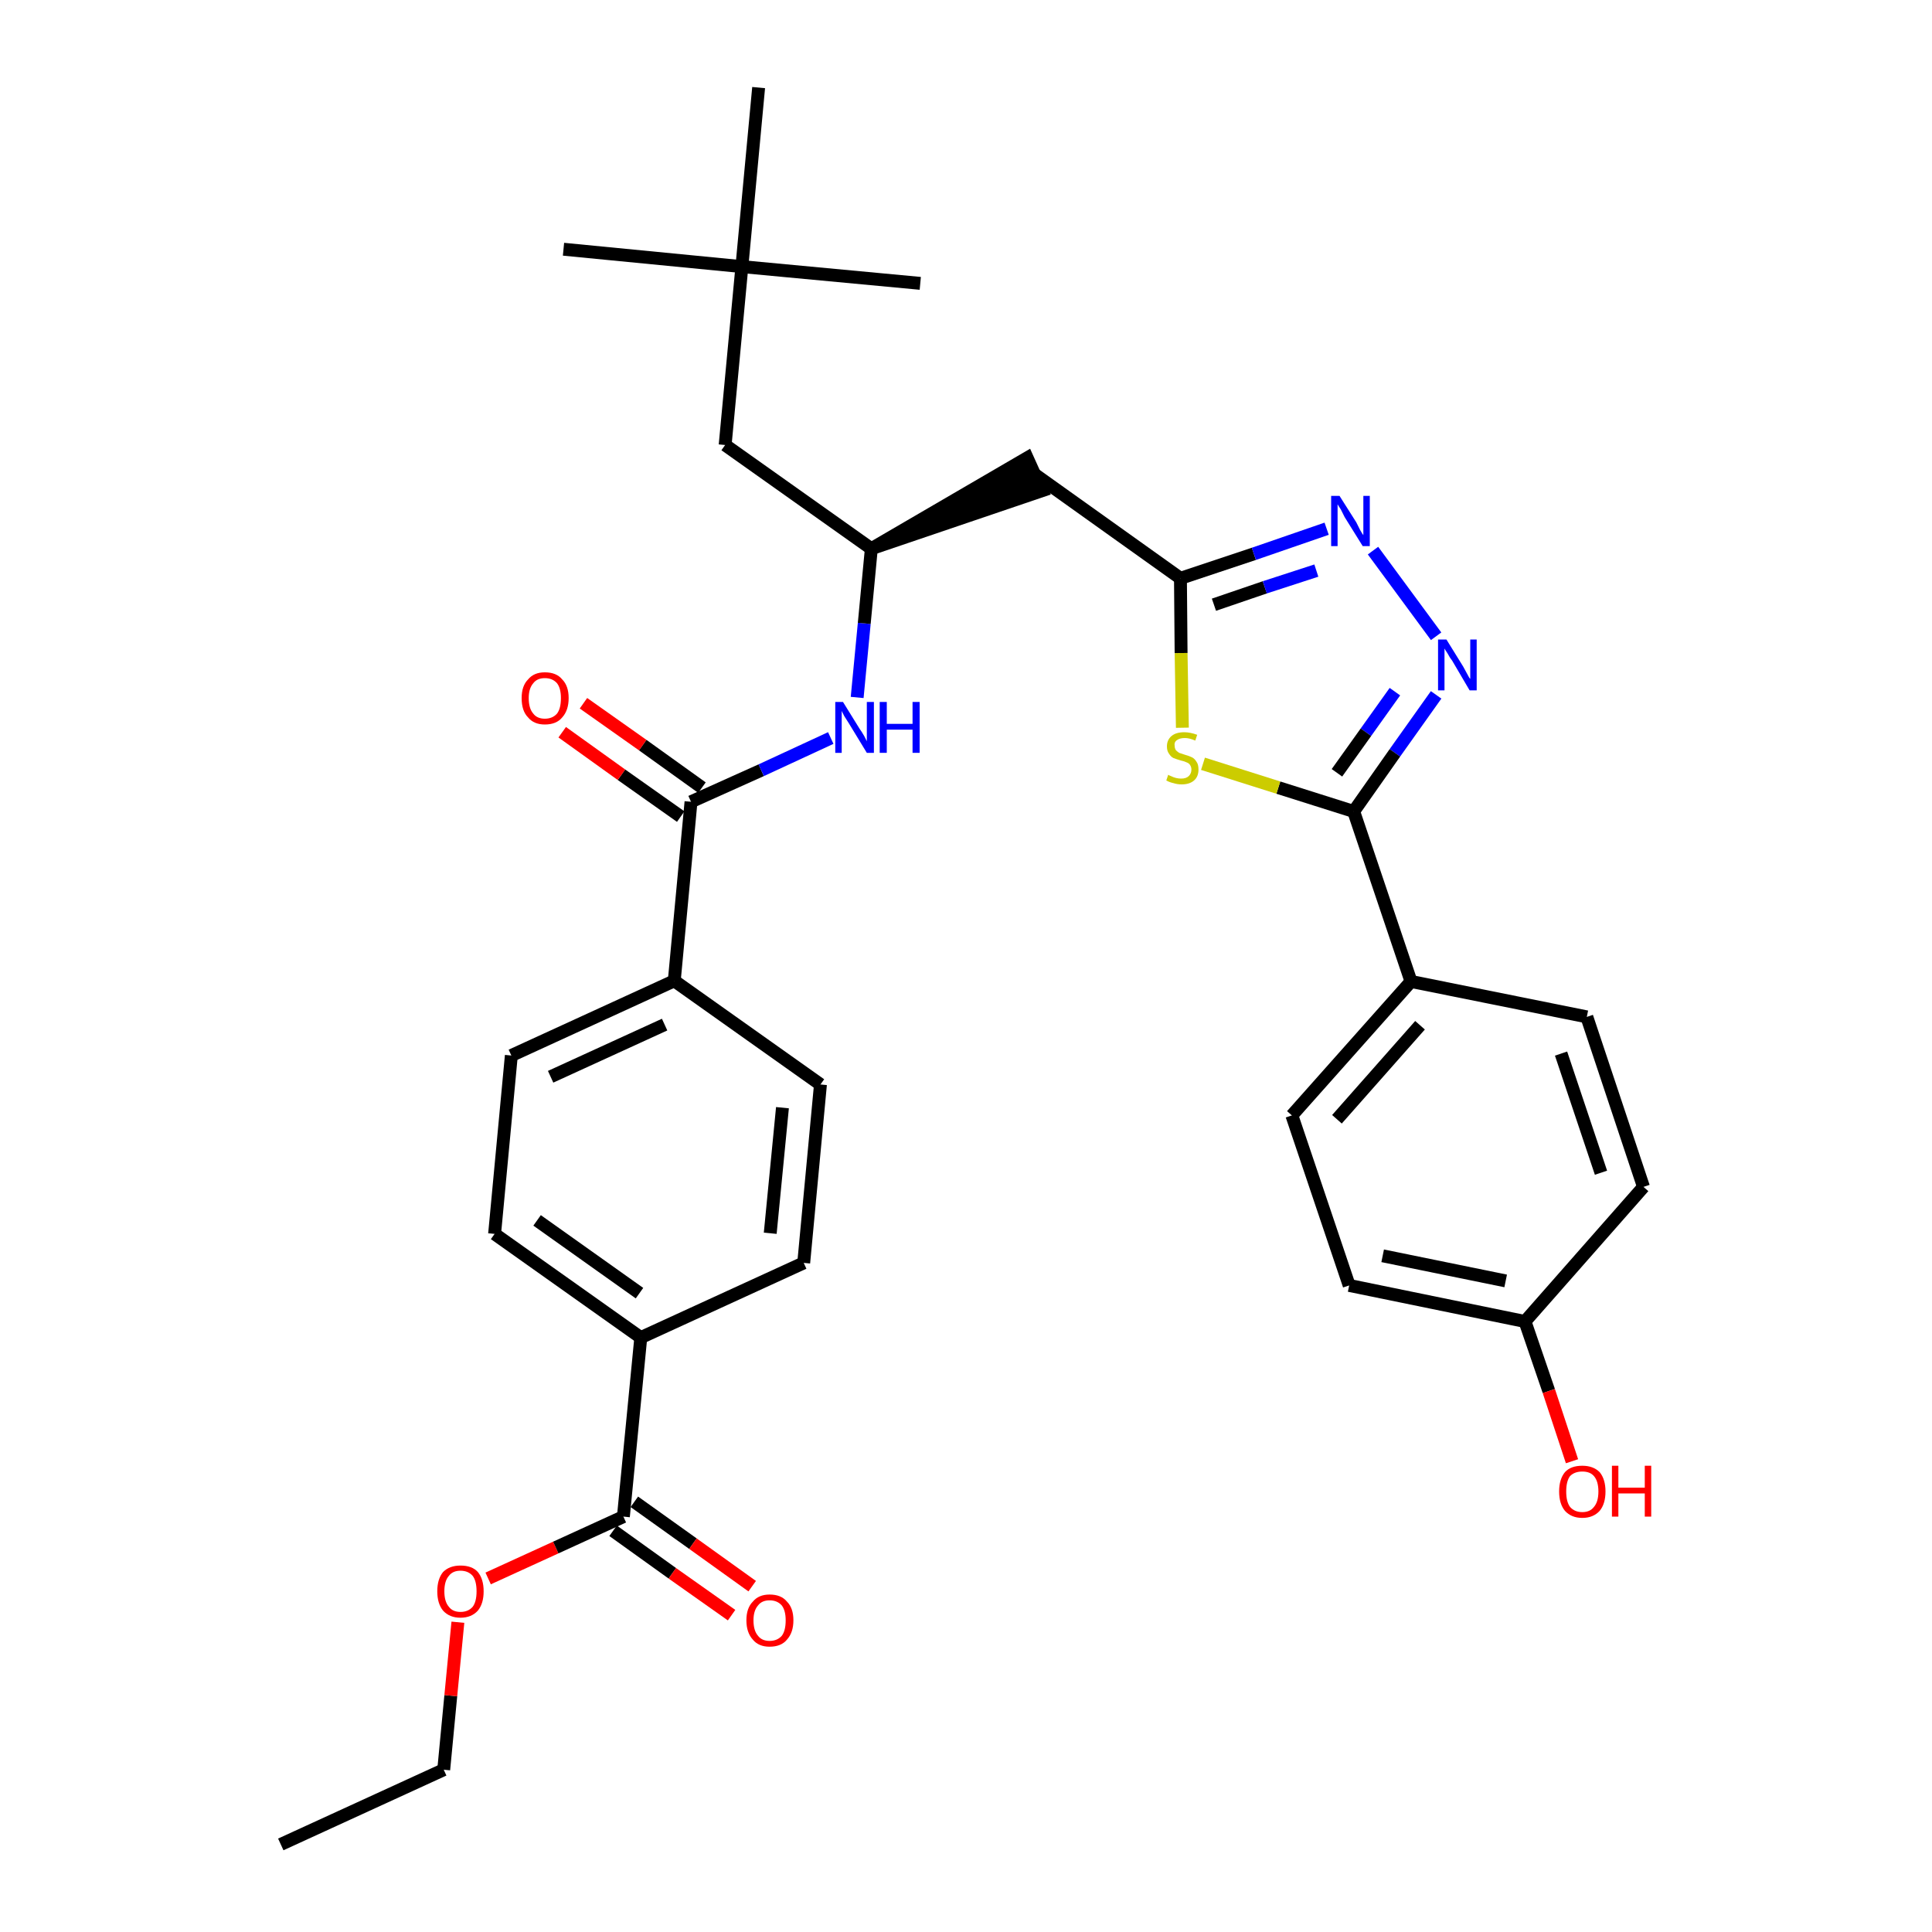 <?xml version='1.0' encoding='iso-8859-1'?>
<svg version='1.1' baseProfile='full'
              xmlns='http://www.w3.org/2000/svg'
                      xmlns:rdkit='http://www.rdkit.org/xml'
                      xmlns:xlink='http://www.w3.org/1999/xlink'
                  xml:space='preserve'
width='300px' height='300px' viewBox='0 0 300 300'>
<!-- END OF HEADER -->
<path class='bond-0 atom-0 atom-1' d='M 43.6,286.4 L 68.9,274.8' style='fill:none;fill-rule:evenodd;stroke:#000000;stroke-width:2.0px;stroke-linecap:butt;stroke-linejoin:miter;stroke-opacity:1' />
<path class='bond-1 atom-1 atom-2' d='M 68.9,274.8 L 70.0,263.3' style='fill:none;fill-rule:evenodd;stroke:#000000;stroke-width:2.0px;stroke-linecap:butt;stroke-linejoin:miter;stroke-opacity:1' />
<path class='bond-1 atom-1 atom-2' d='M 70.0,263.3 L 71.1,251.9' style='fill:none;fill-rule:evenodd;stroke:#FF0000;stroke-width:2.0px;stroke-linecap:butt;stroke-linejoin:miter;stroke-opacity:1' />
<path class='bond-2 atom-2 atom-3' d='M 75.8,245.1 L 86.3,240.3' style='fill:none;fill-rule:evenodd;stroke:#FF0000;stroke-width:2.0px;stroke-linecap:butt;stroke-linejoin:miter;stroke-opacity:1' />
<path class='bond-2 atom-2 atom-3' d='M 86.3,240.3 L 96.8,235.5' style='fill:none;fill-rule:evenodd;stroke:#000000;stroke-width:2.0px;stroke-linecap:butt;stroke-linejoin:miter;stroke-opacity:1' />
<path class='bond-3 atom-3 atom-4' d='M 95.2,237.7 L 104.4,244.3' style='fill:none;fill-rule:evenodd;stroke:#000000;stroke-width:2.0px;stroke-linecap:butt;stroke-linejoin:miter;stroke-opacity:1' />
<path class='bond-3 atom-3 atom-4' d='M 104.4,244.3 L 113.6,250.8' style='fill:none;fill-rule:evenodd;stroke:#FF0000;stroke-width:2.0px;stroke-linecap:butt;stroke-linejoin:miter;stroke-opacity:1' />
<path class='bond-3 atom-3 atom-4' d='M 98.5,233.2 L 107.6,239.7' style='fill:none;fill-rule:evenodd;stroke:#000000;stroke-width:2.0px;stroke-linecap:butt;stroke-linejoin:miter;stroke-opacity:1' />
<path class='bond-3 atom-3 atom-4' d='M 107.6,239.7 L 116.8,246.3' style='fill:none;fill-rule:evenodd;stroke:#FF0000;stroke-width:2.0px;stroke-linecap:butt;stroke-linejoin:miter;stroke-opacity:1' />
<path class='bond-4 atom-3 atom-5' d='M 96.8,235.5 L 99.5,207.7' style='fill:none;fill-rule:evenodd;stroke:#000000;stroke-width:2.0px;stroke-linecap:butt;stroke-linejoin:miter;stroke-opacity:1' />
<path class='bond-5 atom-5 atom-6' d='M 99.5,207.7 L 76.8,191.6' style='fill:none;fill-rule:evenodd;stroke:#000000;stroke-width:2.0px;stroke-linecap:butt;stroke-linejoin:miter;stroke-opacity:1' />
<path class='bond-5 atom-5 atom-6' d='M 99.3,200.8 L 83.4,189.5' style='fill:none;fill-rule:evenodd;stroke:#000000;stroke-width:2.0px;stroke-linecap:butt;stroke-linejoin:miter;stroke-opacity:1' />
<path class='bond-32 atom-32 atom-5' d='M 124.8,196.1 L 99.5,207.7' style='fill:none;fill-rule:evenodd;stroke:#000000;stroke-width:2.0px;stroke-linecap:butt;stroke-linejoin:miter;stroke-opacity:1' />
<path class='bond-6 atom-6 atom-7' d='M 76.8,191.6 L 79.4,163.9' style='fill:none;fill-rule:evenodd;stroke:#000000;stroke-width:2.0px;stroke-linecap:butt;stroke-linejoin:miter;stroke-opacity:1' />
<path class='bond-7 atom-7 atom-8' d='M 79.4,163.9 L 104.7,152.3' style='fill:none;fill-rule:evenodd;stroke:#000000;stroke-width:2.0px;stroke-linecap:butt;stroke-linejoin:miter;stroke-opacity:1' />
<path class='bond-7 atom-7 atom-8' d='M 85.5,167.2 L 103.2,159.1' style='fill:none;fill-rule:evenodd;stroke:#000000;stroke-width:2.0px;stroke-linecap:butt;stroke-linejoin:miter;stroke-opacity:1' />
<path class='bond-8 atom-8 atom-9' d='M 104.7,152.3 L 107.3,124.5' style='fill:none;fill-rule:evenodd;stroke:#000000;stroke-width:2.0px;stroke-linecap:butt;stroke-linejoin:miter;stroke-opacity:1' />
<path class='bond-30 atom-8 atom-31' d='M 104.7,152.3 L 127.4,168.4' style='fill:none;fill-rule:evenodd;stroke:#000000;stroke-width:2.0px;stroke-linecap:butt;stroke-linejoin:miter;stroke-opacity:1' />
<path class='bond-9 atom-9 atom-10' d='M 109.0,122.3 L 99.8,115.7' style='fill:none;fill-rule:evenodd;stroke:#000000;stroke-width:2.0px;stroke-linecap:butt;stroke-linejoin:miter;stroke-opacity:1' />
<path class='bond-9 atom-9 atom-10' d='M 99.8,115.7 L 90.6,109.2' style='fill:none;fill-rule:evenodd;stroke:#FF0000;stroke-width:2.0px;stroke-linecap:butt;stroke-linejoin:miter;stroke-opacity:1' />
<path class='bond-9 atom-9 atom-10' d='M 105.7,126.8 L 96.5,120.3' style='fill:none;fill-rule:evenodd;stroke:#000000;stroke-width:2.0px;stroke-linecap:butt;stroke-linejoin:miter;stroke-opacity:1' />
<path class='bond-9 atom-9 atom-10' d='M 96.5,120.3 L 87.3,113.7' style='fill:none;fill-rule:evenodd;stroke:#FF0000;stroke-width:2.0px;stroke-linecap:butt;stroke-linejoin:miter;stroke-opacity:1' />
<path class='bond-10 atom-9 atom-11' d='M 107.3,124.5 L 118.2,119.6' style='fill:none;fill-rule:evenodd;stroke:#000000;stroke-width:2.0px;stroke-linecap:butt;stroke-linejoin:miter;stroke-opacity:1' />
<path class='bond-10 atom-9 atom-11' d='M 118.2,119.6 L 129.0,114.6' style='fill:none;fill-rule:evenodd;stroke:#0000FF;stroke-width:2.0px;stroke-linecap:butt;stroke-linejoin:miter;stroke-opacity:1' />
<path class='bond-11 atom-11 atom-12' d='M 133.1,108.3 L 134.2,96.8' style='fill:none;fill-rule:evenodd;stroke:#0000FF;stroke-width:2.0px;stroke-linecap:butt;stroke-linejoin:miter;stroke-opacity:1' />
<path class='bond-11 atom-11 atom-12' d='M 134.2,96.8 L 135.3,85.2' style='fill:none;fill-rule:evenodd;stroke:#000000;stroke-width:2.0px;stroke-linecap:butt;stroke-linejoin:miter;stroke-opacity:1' />
<path class='bond-12 atom-12 atom-13' d='M 135.3,85.2 L 161.8,76.2 L 159.5,71.1 Z' style='fill:#000000;fill-rule:evenodd;fill-opacity:1;stroke:#000000;stroke-width:2.0px;stroke-linecap:butt;stroke-linejoin:miter;stroke-opacity:1;' />
<path class='bond-25 atom-12 atom-26' d='M 135.3,85.2 L 112.6,69.1' style='fill:none;fill-rule:evenodd;stroke:#000000;stroke-width:2.0px;stroke-linecap:butt;stroke-linejoin:miter;stroke-opacity:1' />
<path class='bond-13 atom-13 atom-14' d='M 160.6,73.6 L 183.3,89.8' style='fill:none;fill-rule:evenodd;stroke:#000000;stroke-width:2.0px;stroke-linecap:butt;stroke-linejoin:miter;stroke-opacity:1' />
<path class='bond-14 atom-14 atom-15' d='M 183.3,89.8 L 194.7,86.0' style='fill:none;fill-rule:evenodd;stroke:#000000;stroke-width:2.0px;stroke-linecap:butt;stroke-linejoin:miter;stroke-opacity:1' />
<path class='bond-14 atom-14 atom-15' d='M 194.7,86.0 L 206.0,82.1' style='fill:none;fill-rule:evenodd;stroke:#0000FF;stroke-width:2.0px;stroke-linecap:butt;stroke-linejoin:miter;stroke-opacity:1' />
<path class='bond-14 atom-14 atom-15' d='M 188.5,93.9 L 196.4,91.2' style='fill:none;fill-rule:evenodd;stroke:#000000;stroke-width:2.0px;stroke-linecap:butt;stroke-linejoin:miter;stroke-opacity:1' />
<path class='bond-14 atom-14 atom-15' d='M 196.4,91.2 L 204.4,88.6' style='fill:none;fill-rule:evenodd;stroke:#0000FF;stroke-width:2.0px;stroke-linecap:butt;stroke-linejoin:miter;stroke-opacity:1' />
<path class='bond-33 atom-25 atom-14' d='M 183.6,113.0 L 183.4,101.4' style='fill:none;fill-rule:evenodd;stroke:#CCCC00;stroke-width:2.0px;stroke-linecap:butt;stroke-linejoin:miter;stroke-opacity:1' />
<path class='bond-33 atom-25 atom-14' d='M 183.4,101.4 L 183.3,89.8' style='fill:none;fill-rule:evenodd;stroke:#000000;stroke-width:2.0px;stroke-linecap:butt;stroke-linejoin:miter;stroke-opacity:1' />
<path class='bond-15 atom-15 atom-16' d='M 213.2,85.5 L 223.0,98.8' style='fill:none;fill-rule:evenodd;stroke:#0000FF;stroke-width:2.0px;stroke-linecap:butt;stroke-linejoin:miter;stroke-opacity:1' />
<path class='bond-16 atom-16 atom-17' d='M 223.0,107.9 L 216.6,116.9' style='fill:none;fill-rule:evenodd;stroke:#0000FF;stroke-width:2.0px;stroke-linecap:butt;stroke-linejoin:miter;stroke-opacity:1' />
<path class='bond-16 atom-16 atom-17' d='M 216.6,116.9 L 210.2,126.0' style='fill:none;fill-rule:evenodd;stroke:#000000;stroke-width:2.0px;stroke-linecap:butt;stroke-linejoin:miter;stroke-opacity:1' />
<path class='bond-16 atom-16 atom-17' d='M 216.6,107.4 L 212.1,113.7' style='fill:none;fill-rule:evenodd;stroke:#0000FF;stroke-width:2.0px;stroke-linecap:butt;stroke-linejoin:miter;stroke-opacity:1' />
<path class='bond-16 atom-16 atom-17' d='M 212.1,113.7 L 207.6,120.0' style='fill:none;fill-rule:evenodd;stroke:#000000;stroke-width:2.0px;stroke-linecap:butt;stroke-linejoin:miter;stroke-opacity:1' />
<path class='bond-17 atom-17 atom-18' d='M 210.2,126.0 L 219.1,152.4' style='fill:none;fill-rule:evenodd;stroke:#000000;stroke-width:2.0px;stroke-linecap:butt;stroke-linejoin:miter;stroke-opacity:1' />
<path class='bond-24 atom-17 atom-25' d='M 210.2,126.0 L 198.5,122.3' style='fill:none;fill-rule:evenodd;stroke:#000000;stroke-width:2.0px;stroke-linecap:butt;stroke-linejoin:miter;stroke-opacity:1' />
<path class='bond-24 atom-17 atom-25' d='M 198.5,122.3 L 186.8,118.6' style='fill:none;fill-rule:evenodd;stroke:#CCCC00;stroke-width:2.0px;stroke-linecap:butt;stroke-linejoin:miter;stroke-opacity:1' />
<path class='bond-18 atom-18 atom-19' d='M 219.1,152.4 L 200.6,173.2' style='fill:none;fill-rule:evenodd;stroke:#000000;stroke-width:2.0px;stroke-linecap:butt;stroke-linejoin:miter;stroke-opacity:1' />
<path class='bond-18 atom-18 atom-19' d='M 220.5,159.2 L 207.6,173.8' style='fill:none;fill-rule:evenodd;stroke:#000000;stroke-width:2.0px;stroke-linecap:butt;stroke-linejoin:miter;stroke-opacity:1' />
<path class='bond-34 atom-24 atom-18' d='M 246.4,157.9 L 219.1,152.4' style='fill:none;fill-rule:evenodd;stroke:#000000;stroke-width:2.0px;stroke-linecap:butt;stroke-linejoin:miter;stroke-opacity:1' />
<path class='bond-19 atom-19 atom-20' d='M 200.6,173.2 L 209.5,199.6' style='fill:none;fill-rule:evenodd;stroke:#000000;stroke-width:2.0px;stroke-linecap:butt;stroke-linejoin:miter;stroke-opacity:1' />
<path class='bond-20 atom-20 atom-21' d='M 209.5,199.6 L 236.8,205.2' style='fill:none;fill-rule:evenodd;stroke:#000000;stroke-width:2.0px;stroke-linecap:butt;stroke-linejoin:miter;stroke-opacity:1' />
<path class='bond-20 atom-20 atom-21' d='M 214.7,195.0 L 233.8,198.9' style='fill:none;fill-rule:evenodd;stroke:#000000;stroke-width:2.0px;stroke-linecap:butt;stroke-linejoin:miter;stroke-opacity:1' />
<path class='bond-21 atom-21 atom-22' d='M 236.8,205.2 L 240.5,216.0' style='fill:none;fill-rule:evenodd;stroke:#000000;stroke-width:2.0px;stroke-linecap:butt;stroke-linejoin:miter;stroke-opacity:1' />
<path class='bond-21 atom-21 atom-22' d='M 240.5,216.0 L 244.1,226.9' style='fill:none;fill-rule:evenodd;stroke:#FF0000;stroke-width:2.0px;stroke-linecap:butt;stroke-linejoin:miter;stroke-opacity:1' />
<path class='bond-22 atom-21 atom-23' d='M 236.8,205.2 L 255.2,184.3' style='fill:none;fill-rule:evenodd;stroke:#000000;stroke-width:2.0px;stroke-linecap:butt;stroke-linejoin:miter;stroke-opacity:1' />
<path class='bond-23 atom-23 atom-24' d='M 255.2,184.3 L 246.4,157.9' style='fill:none;fill-rule:evenodd;stroke:#000000;stroke-width:2.0px;stroke-linecap:butt;stroke-linejoin:miter;stroke-opacity:1' />
<path class='bond-23 atom-23 atom-24' d='M 248.6,182.1 L 242.4,163.6' style='fill:none;fill-rule:evenodd;stroke:#000000;stroke-width:2.0px;stroke-linecap:butt;stroke-linejoin:miter;stroke-opacity:1' />
<path class='bond-26 atom-26 atom-27' d='M 112.6,69.1 L 115.2,41.4' style='fill:none;fill-rule:evenodd;stroke:#000000;stroke-width:2.0px;stroke-linecap:butt;stroke-linejoin:miter;stroke-opacity:1' />
<path class='bond-27 atom-27 atom-28' d='M 115.2,41.4 L 87.5,38.7' style='fill:none;fill-rule:evenodd;stroke:#000000;stroke-width:2.0px;stroke-linecap:butt;stroke-linejoin:miter;stroke-opacity:1' />
<path class='bond-28 atom-27 atom-29' d='M 115.2,41.4 L 142.9,44.0' style='fill:none;fill-rule:evenodd;stroke:#000000;stroke-width:2.0px;stroke-linecap:butt;stroke-linejoin:miter;stroke-opacity:1' />
<path class='bond-29 atom-27 atom-30' d='M 115.2,41.4 L 117.8,13.6' style='fill:none;fill-rule:evenodd;stroke:#000000;stroke-width:2.0px;stroke-linecap:butt;stroke-linejoin:miter;stroke-opacity:1' />
<path class='bond-31 atom-31 atom-32' d='M 127.4,168.4 L 124.8,196.1' style='fill:none;fill-rule:evenodd;stroke:#000000;stroke-width:2.0px;stroke-linecap:butt;stroke-linejoin:miter;stroke-opacity:1' />
<path class='bond-31 atom-31 atom-32' d='M 121.5,172.0 L 119.6,191.5' style='fill:none;fill-rule:evenodd;stroke:#000000;stroke-width:2.0px;stroke-linecap:butt;stroke-linejoin:miter;stroke-opacity:1' />
<path  class='atom-2' d='M 67.9 247.1
Q 67.9 245.2, 68.8 244.1
Q 69.8 243.1, 71.5 243.1
Q 73.3 243.1, 74.2 244.1
Q 75.1 245.2, 75.1 247.1
Q 75.1 249.0, 74.2 250.1
Q 73.2 251.2, 71.5 251.2
Q 69.8 251.2, 68.8 250.1
Q 67.9 249.0, 67.9 247.1
M 71.5 250.3
Q 72.7 250.3, 73.4 249.5
Q 74.0 248.7, 74.0 247.1
Q 74.0 245.5, 73.4 244.7
Q 72.7 243.9, 71.5 243.9
Q 70.3 243.9, 69.7 244.7
Q 69.0 245.5, 69.0 247.1
Q 69.0 248.7, 69.7 249.5
Q 70.3 250.3, 71.5 250.3
' fill='#FF0000'/>
<path  class='atom-4' d='M 115.9 251.6
Q 115.9 249.7, 116.9 248.7
Q 117.8 247.6, 119.5 247.6
Q 121.3 247.6, 122.2 248.7
Q 123.2 249.7, 123.2 251.6
Q 123.2 253.5, 122.2 254.6
Q 121.3 255.7, 119.5 255.7
Q 117.8 255.7, 116.9 254.6
Q 115.9 253.5, 115.9 251.6
M 119.5 254.8
Q 120.7 254.8, 121.4 254.0
Q 122.0 253.2, 122.0 251.6
Q 122.0 250.1, 121.4 249.3
Q 120.7 248.5, 119.5 248.5
Q 118.3 248.5, 117.7 249.3
Q 117.0 250.1, 117.0 251.6
Q 117.0 253.2, 117.7 254.0
Q 118.3 254.8, 119.5 254.8
' fill='#FF0000'/>
<path  class='atom-10' d='M 81.0 108.4
Q 81.0 106.5, 82.0 105.5
Q 82.9 104.4, 84.6 104.4
Q 86.4 104.4, 87.3 105.5
Q 88.3 106.5, 88.3 108.4
Q 88.3 110.3, 87.3 111.4
Q 86.4 112.5, 84.6 112.5
Q 82.9 112.5, 82.0 111.4
Q 81.0 110.4, 81.0 108.4
M 84.6 111.6
Q 85.8 111.6, 86.5 110.8
Q 87.1 110.0, 87.1 108.4
Q 87.1 106.9, 86.5 106.1
Q 85.8 105.3, 84.6 105.3
Q 83.4 105.3, 82.8 106.1
Q 82.1 106.9, 82.1 108.4
Q 82.1 110.0, 82.8 110.8
Q 83.4 111.6, 84.6 111.6
' fill='#FF0000'/>
<path  class='atom-11' d='M 130.9 109.0
L 133.5 113.2
Q 133.8 113.6, 134.2 114.3
Q 134.6 115.1, 134.6 115.1
L 134.6 109.0
L 135.7 109.0
L 135.7 116.9
L 134.6 116.9
L 131.8 112.3
Q 131.5 111.8, 131.1 111.2
Q 130.8 110.6, 130.7 110.4
L 130.7 116.9
L 129.7 116.9
L 129.7 109.0
L 130.9 109.0
' fill='#0000FF'/>
<path  class='atom-11' d='M 136.6 109.0
L 137.7 109.0
L 137.7 112.4
L 141.7 112.4
L 141.7 109.0
L 142.8 109.0
L 142.8 116.9
L 141.7 116.9
L 141.7 113.3
L 137.7 113.3
L 137.7 116.9
L 136.6 116.9
L 136.6 109.0
' fill='#0000FF'/>
<path  class='atom-15' d='M 208.0 77.0
L 210.6 81.1
Q 210.8 81.5, 211.2 82.3
Q 211.6 83.0, 211.7 83.1
L 211.7 77.0
L 212.7 77.0
L 212.7 84.8
L 211.6 84.8
L 208.8 80.3
Q 208.5 79.7, 208.2 79.1
Q 207.8 78.5, 207.7 78.3
L 207.7 84.8
L 206.7 84.8
L 206.7 77.0
L 208.0 77.0
' fill='#0000FF'/>
<path  class='atom-16' d='M 224.6 99.3
L 227.2 103.5
Q 227.4 103.9, 227.8 104.6
Q 228.2 105.4, 228.3 105.4
L 228.3 99.3
L 229.3 99.3
L 229.3 107.2
L 228.2 107.2
L 225.5 102.6
Q 225.1 102.1, 224.8 101.5
Q 224.4 100.9, 224.3 100.7
L 224.3 107.2
L 223.3 107.2
L 223.3 99.3
L 224.6 99.3
' fill='#0000FF'/>
<path  class='atom-22' d='M 242.1 231.6
Q 242.1 229.7, 243.0 228.6
Q 243.9 227.6, 245.7 227.6
Q 247.4 227.6, 248.4 228.6
Q 249.3 229.7, 249.3 231.6
Q 249.3 233.5, 248.4 234.6
Q 247.4 235.7, 245.7 235.7
Q 244.0 235.7, 243.0 234.6
Q 242.1 233.5, 242.1 231.6
M 245.7 234.8
Q 246.9 234.8, 247.5 234.0
Q 248.2 233.2, 248.2 231.6
Q 248.2 230.0, 247.5 229.2
Q 246.9 228.5, 245.7 228.5
Q 244.5 228.5, 243.8 229.2
Q 243.2 230.0, 243.2 231.6
Q 243.2 233.2, 243.8 234.0
Q 244.5 234.8, 245.7 234.8
' fill='#FF0000'/>
<path  class='atom-22' d='M 250.3 227.6
L 251.3 227.6
L 251.3 231.0
L 255.4 231.0
L 255.4 227.6
L 256.4 227.6
L 256.4 235.5
L 255.4 235.5
L 255.4 231.9
L 251.3 231.9
L 251.3 235.5
L 250.3 235.5
L 250.3 227.6
' fill='#FF0000'/>
<path  class='atom-25' d='M 181.4 120.3
Q 181.5 120.4, 181.8 120.5
Q 182.2 120.7, 182.6 120.8
Q 183.0 120.9, 183.4 120.9
Q 184.2 120.9, 184.6 120.5
Q 185.0 120.1, 185.0 119.5
Q 185.0 119.1, 184.8 118.8
Q 184.6 118.5, 184.3 118.4
Q 183.9 118.2, 183.4 118.1
Q 182.7 117.9, 182.2 117.7
Q 181.8 117.5, 181.5 117.0
Q 181.2 116.6, 181.2 115.9
Q 181.2 114.9, 181.9 114.3
Q 182.6 113.7, 183.9 113.7
Q 184.8 113.7, 185.9 114.1
L 185.6 115.0
Q 184.7 114.6, 184.0 114.6
Q 183.2 114.6, 182.8 114.9
Q 182.3 115.2, 182.4 115.8
Q 182.4 116.2, 182.6 116.5
Q 182.8 116.7, 183.1 116.9
Q 183.4 117.0, 184.0 117.2
Q 184.7 117.4, 185.1 117.6
Q 185.5 117.8, 185.8 118.3
Q 186.1 118.7, 186.1 119.5
Q 186.1 120.6, 185.4 121.2
Q 184.7 121.8, 183.5 121.8
Q 182.8 121.8, 182.2 121.6
Q 181.7 121.5, 181.1 121.2
L 181.4 120.3
' fill='#CCCC00'/>
</svg>
